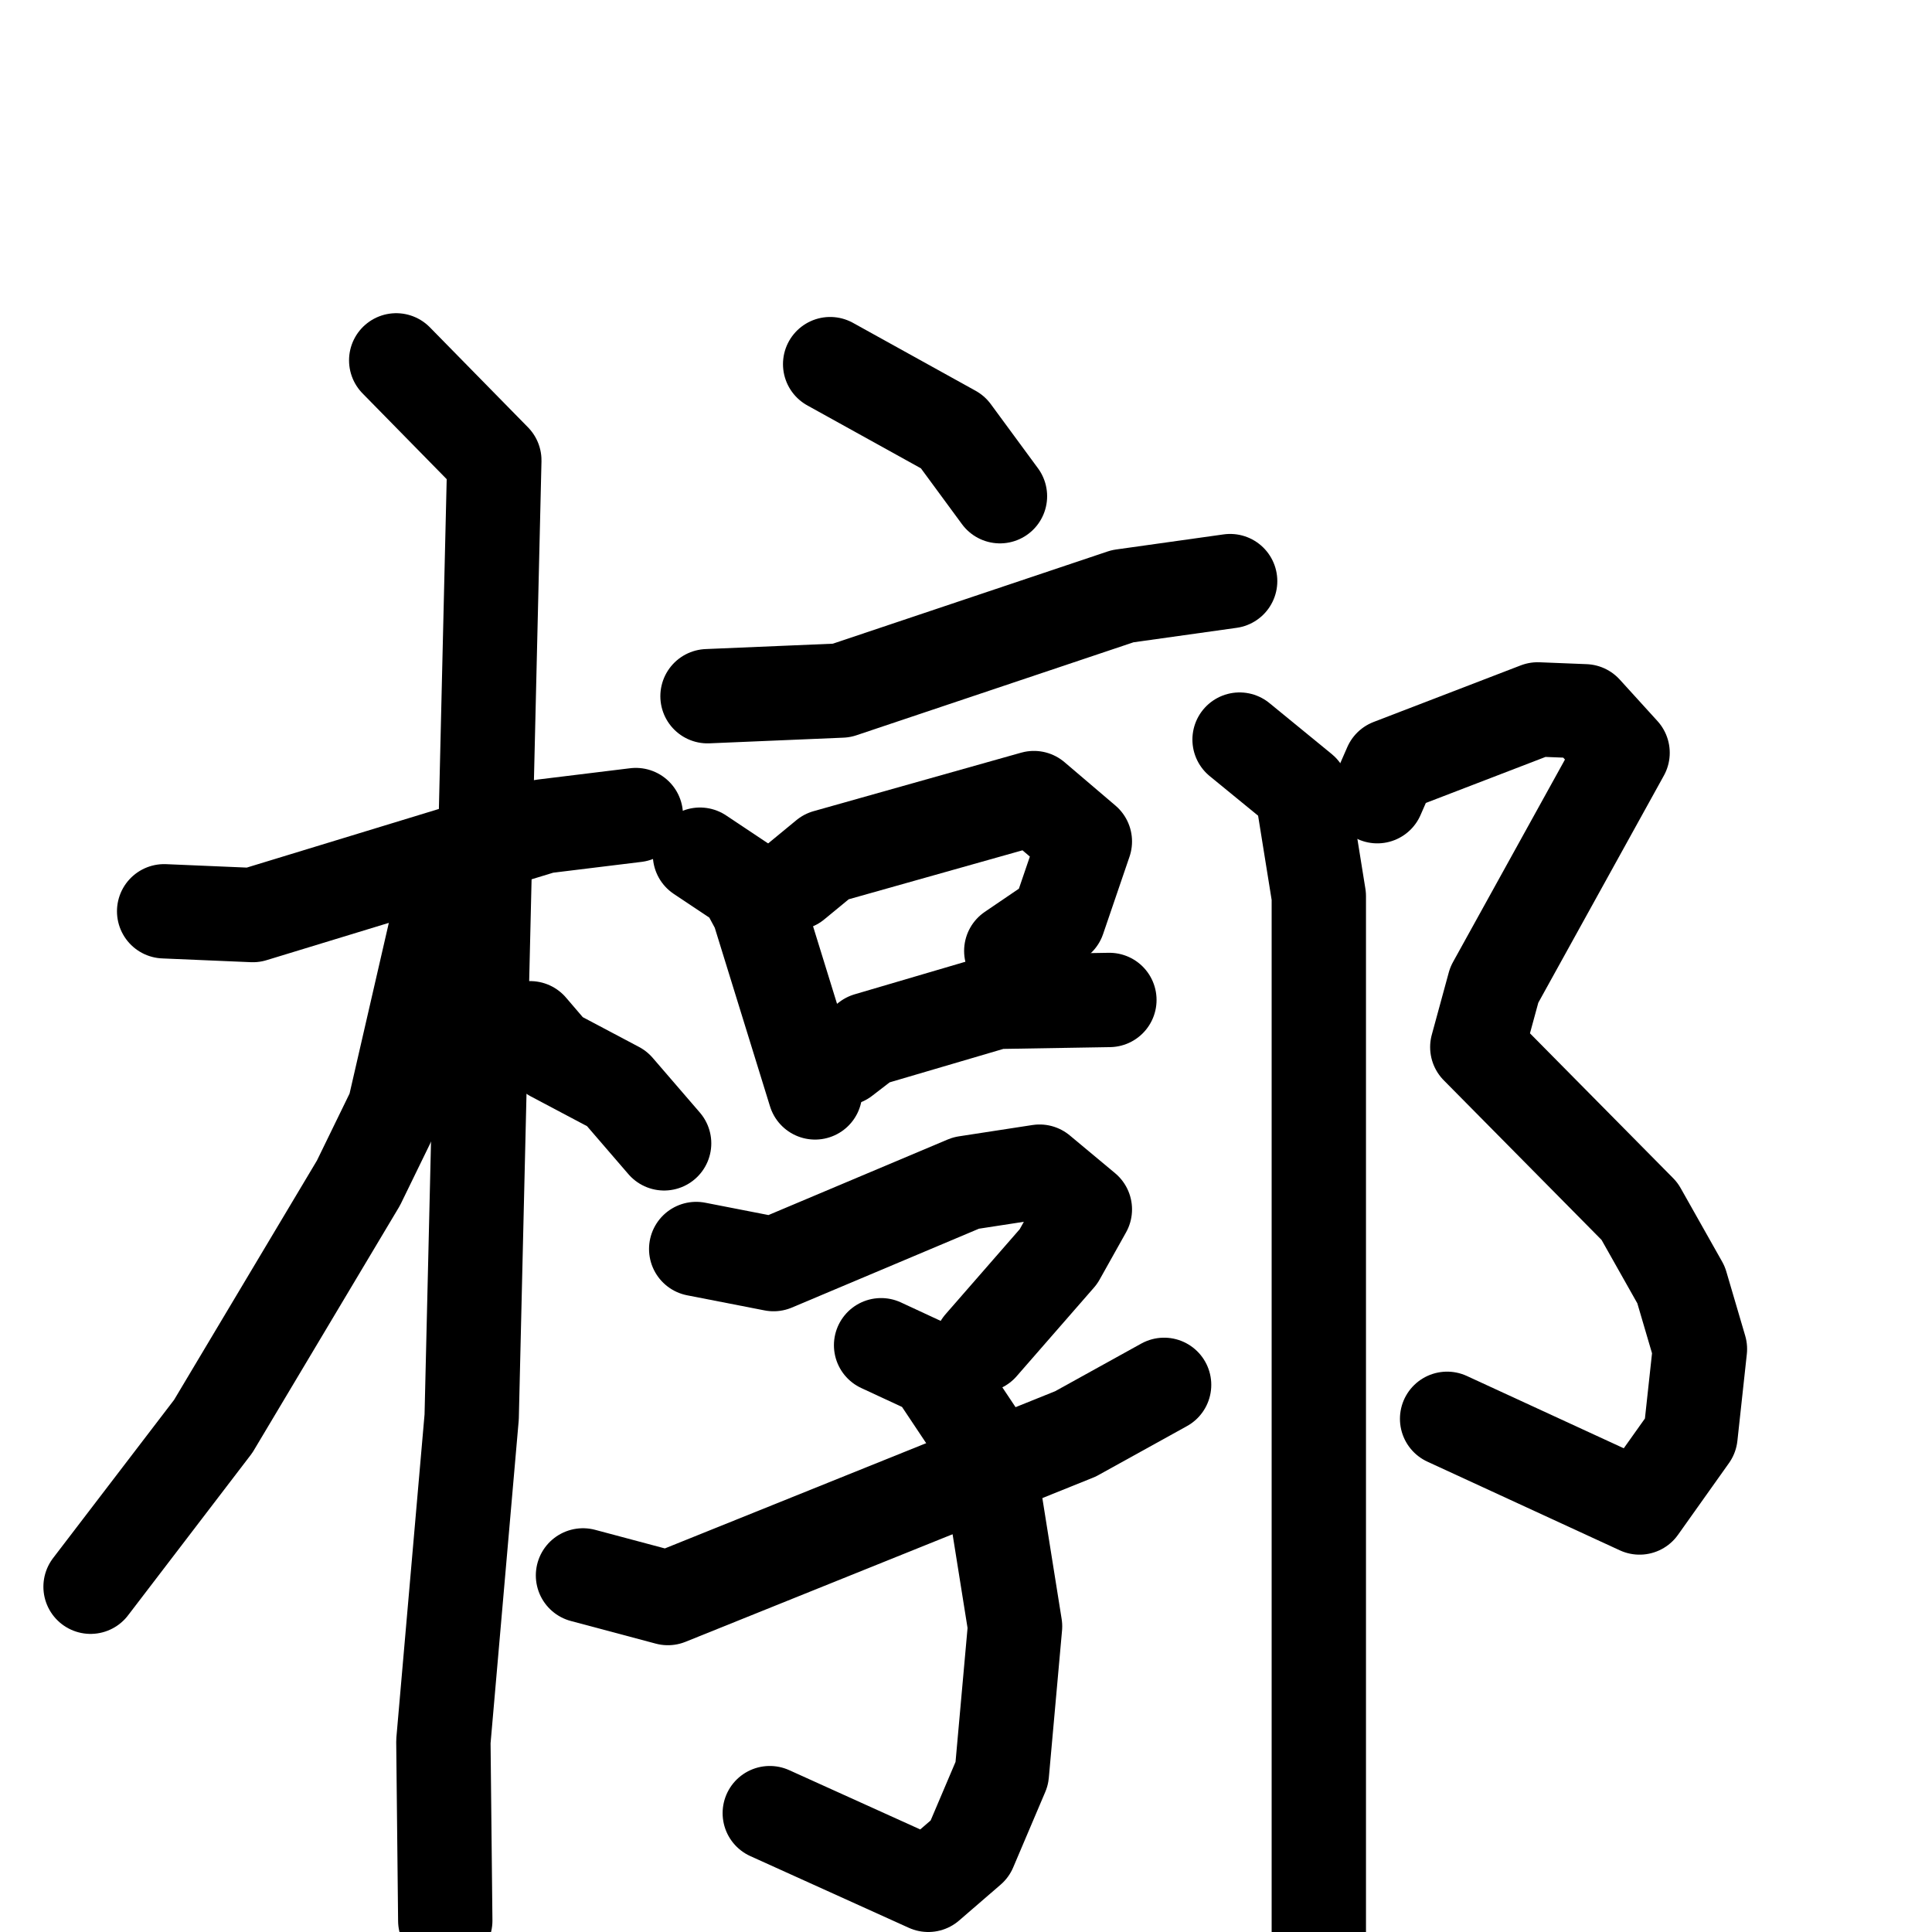 <svg xmlns="http://www.w3.org/2000/svg" viewBox="0 0 1024 1024">
  <g style="fill:none;stroke:#000000;stroke-width:50;stroke-linecap:round;stroke-linejoin:round;" transform="scale(1, 1) translate(0, 0)">
    <path d="M 87.0,483.0 L 134.0,485.0 L 288.0,438.0 L 337.0,432.0"/>
    <path d="M 210.0,191.0 L 262.0,244.0 L 250.0,751.0 L 235.0,923.0 L 236.0,1018.0"/>
    <path d="M 232.0,488.0 L 209.0,588.0 L 190.0,627.0 L 113.0,756.0 L 48.0,841.0"/>
    <path d="M 281.0,545.0 L 293.0,559.0 L 327.0,577.0 L 352.0,606.0"/>
    <path d="M 440.0,193.0 L 505.0,229.0 L 530.0,263.0"/>
    <path d="M 375.0,369.0 L 446.0,366.0 L 595.0,316.0 L 652.0,308.0"/>
    <path d="M 371.0,453.0 L 395.0,469.0 L 402.0,482.0 L 432.0,579.0"/>
    <path d="M 421.0,468.0 L 438.0,454.0 L 548.0,423.0 L 575.0,446.0 L 561.0,487.0 L 536.0,504.0"/>
    <path d="M 447.0,561.0 L 460.0,551.0 L 528.0,531.0 L 588.0,530.0"/>
    <path d="M 369.0,662.0 L 410.0,670.0 L 512.0,627.0 L 551.0,621.0 L 575.0,641.0 L 561.0,666.0 L 520.0,713.0"/>
    <path d="M 467.0,713.0 L 495.0,726.0 L 523.0,768.0 L 538.0,862.0 L 531.0,940.0 L 514.0,980.0 L 492.0,999.0 L 408.0,961.0"/>
    <path d="M 309.0,835.0 L 354.0,847.0 L 570.0,760.0 L 617.0,734.0"/>
    <path d="M 730.0,422.0 L 737.0,406.0 L 815.0,376.0 L 840.0,377.0 L 860.0,399.0 L 792.0,522.0 L 783.0,555.0 L 869.0,642.0 L 891.0,681.0 L 901.0,715.0 L 896.0,761.0 L 869.0,799.0 L 767.0,752.0"/>
    <path d="M 657.0,392.0 L 690.0,419.0 L 699.0,475.0 L 699.0,1092.0"/>
  </g>
</svg>
